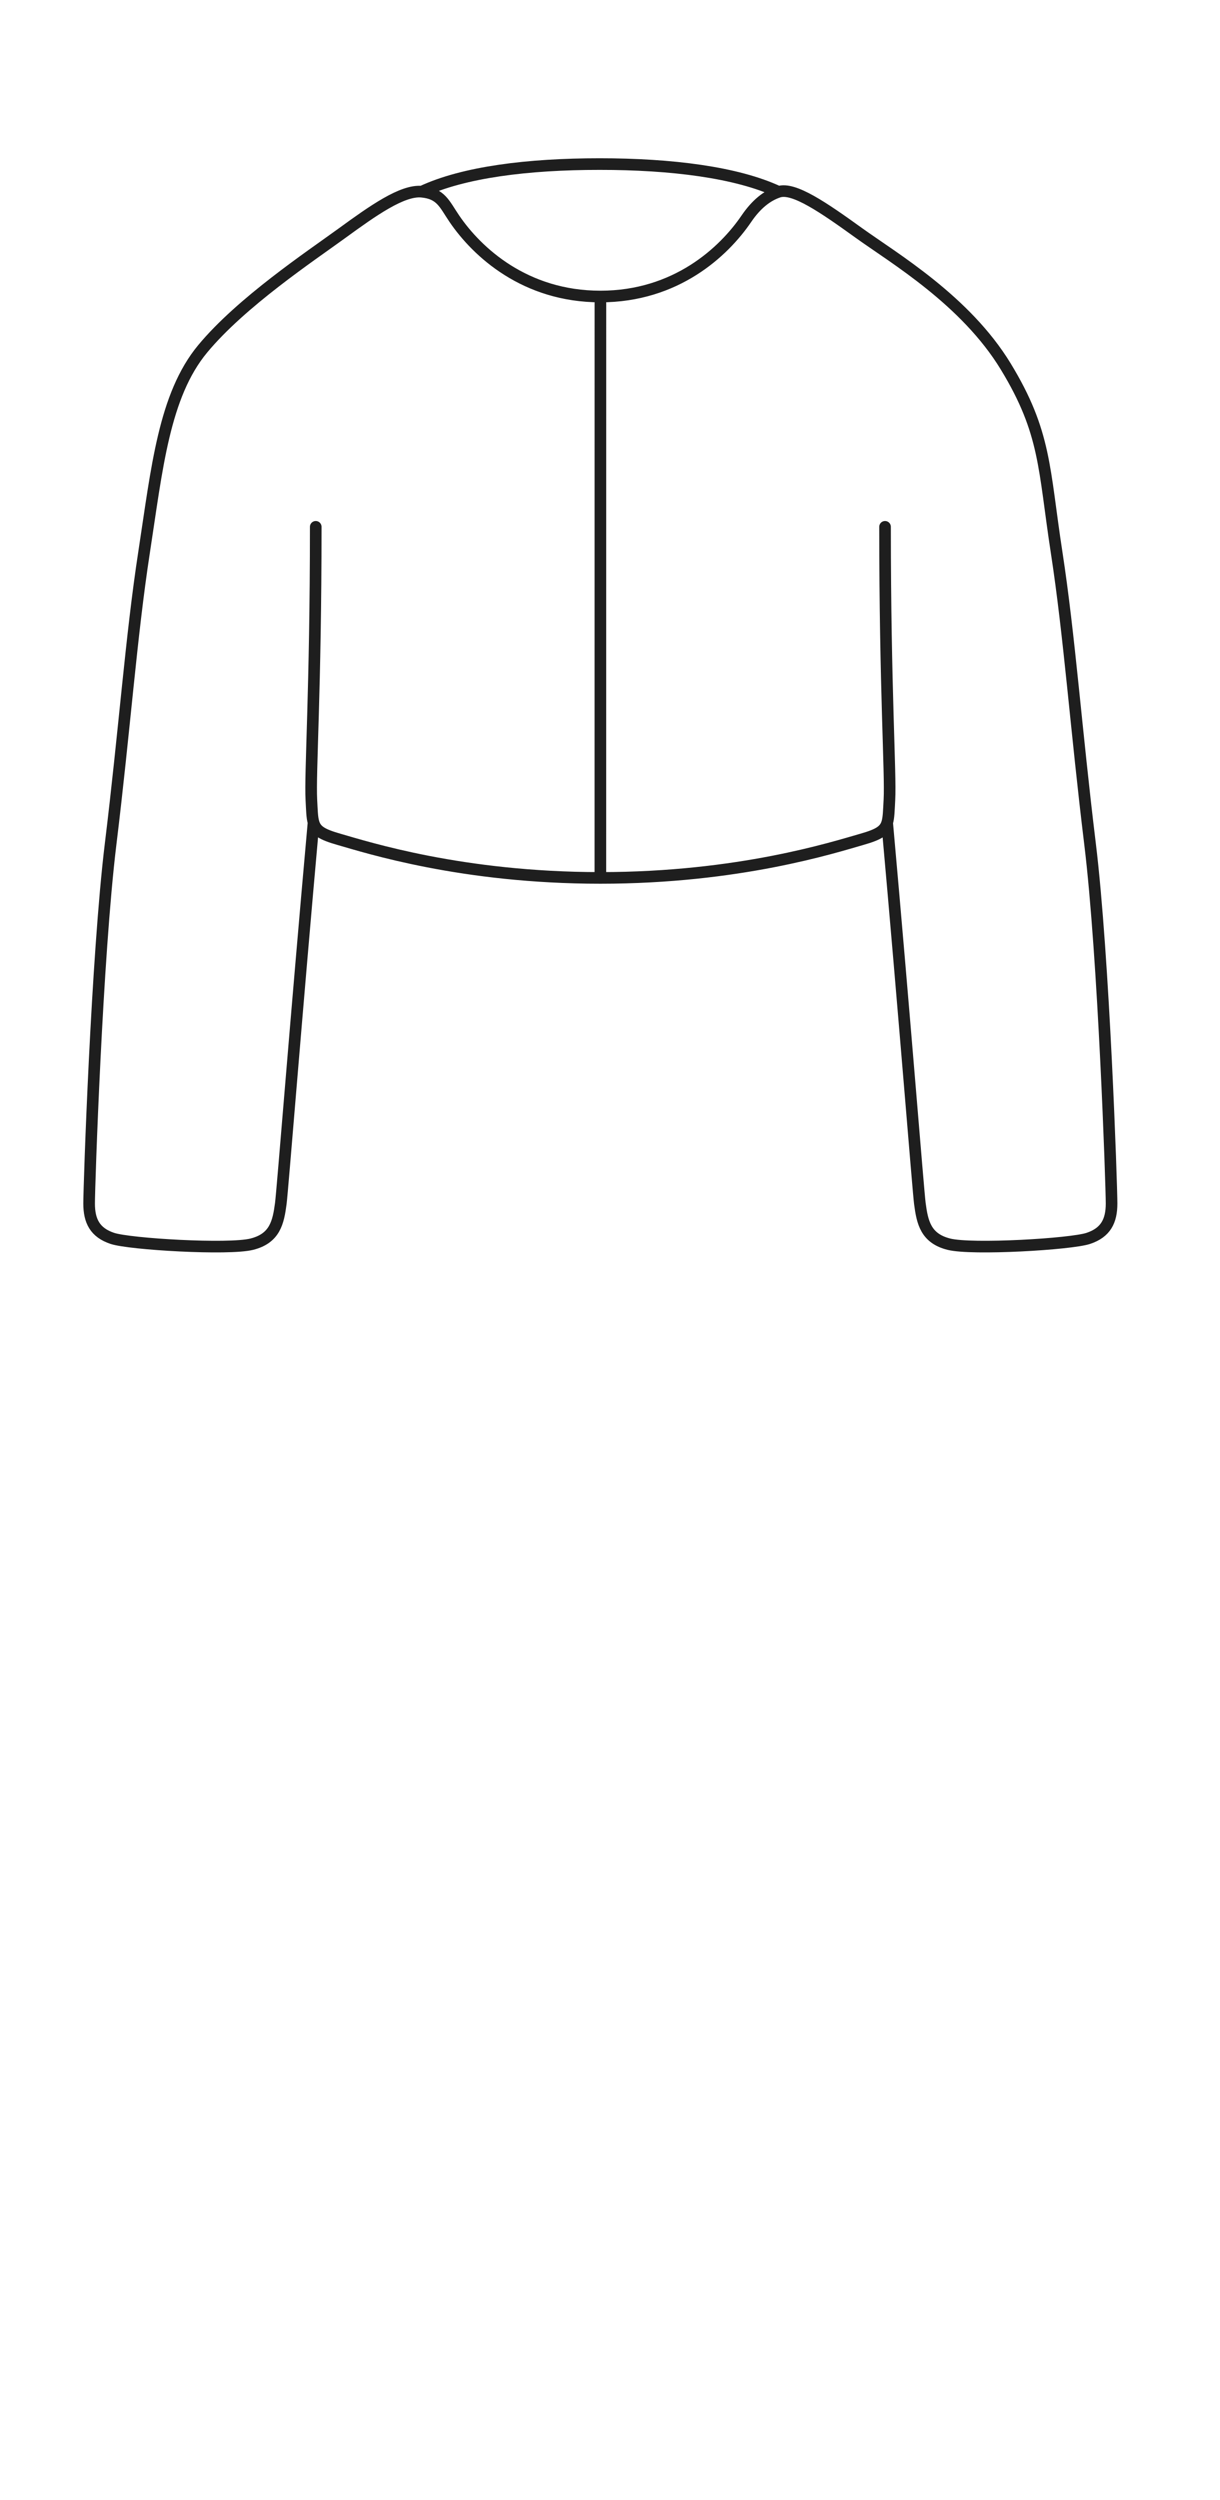 <svg width="63" height="129" viewBox="0 0 63 129" fill="none" xmlns="http://www.w3.org/2000/svg">
<path d="M31.003 45.3C23.852 45.3 18.95 43.722 17.505 43.31C16.623 43.058 16.314 42.864 16.191 42.44M31.003 45.3C38.154 45.3 43.057 43.722 44.503 43.31C45.375 43.061 45.687 42.868 45.813 42.454M31.003 45.3L31.005 15.3M16.305 27.184C16.305 35.577 16.005 39.9 16.079 41.27C16.108 41.804 16.111 42.169 16.191 42.44M45.703 27.184C45.703 35.577 46.003 39.9 45.929 41.27C45.899 41.813 45.896 42.181 45.813 42.454M31.005 15.3C27.104 15.3 24.631 13 23.464 11.287C22.949 10.531 22.779 9.984 21.777 9.891M31.005 15.3C34.906 15.3 37.375 13 38.542 11.287C39.051 10.54 39.606 10.097 40.206 9.899M21.777 9.891C23.939 8.879 27.263 8.466 30.966 8.466C34.667 8.466 38.044 8.888 40.206 9.899M21.777 9.891C20.774 9.799 19.268 10.864 17.656 12.037C16.044 13.209 12.467 15.589 10.467 17.999C8.468 20.409 8.108 24.156 7.44 28.5C6.771 32.845 6.431 37.678 5.714 43.537C4.998 49.395 4.602 61.2 4.602 62.1C4.602 63 4.901 63.6 5.801 63.9C6.701 64.2 11.801 64.5 13.001 64.2C14.201 63.9 14.373 63.07 14.501 62.1C14.586 61.463 15.304 52.324 16.191 42.44M40.206 9.899C40.984 9.641 42.533 10.712 44.346 12.017C46.159 13.322 49.856 15.495 51.937 18.913C54.018 22.33 53.894 24.156 54.563 28.5C55.231 32.845 55.572 37.678 56.288 43.537C57.005 49.395 57.401 61.2 57.401 62.1C57.401 63 57.101 63.6 56.201 63.9C55.301 64.2 50.201 64.5 49.001 64.2C47.801 63.9 47.629 63.07 47.501 62.1C47.417 61.464 46.699 52.332 45.813 42.454" stroke="#1E1E1E" stroke-width="0.6" stroke-linecap="round"/>
</svg>

